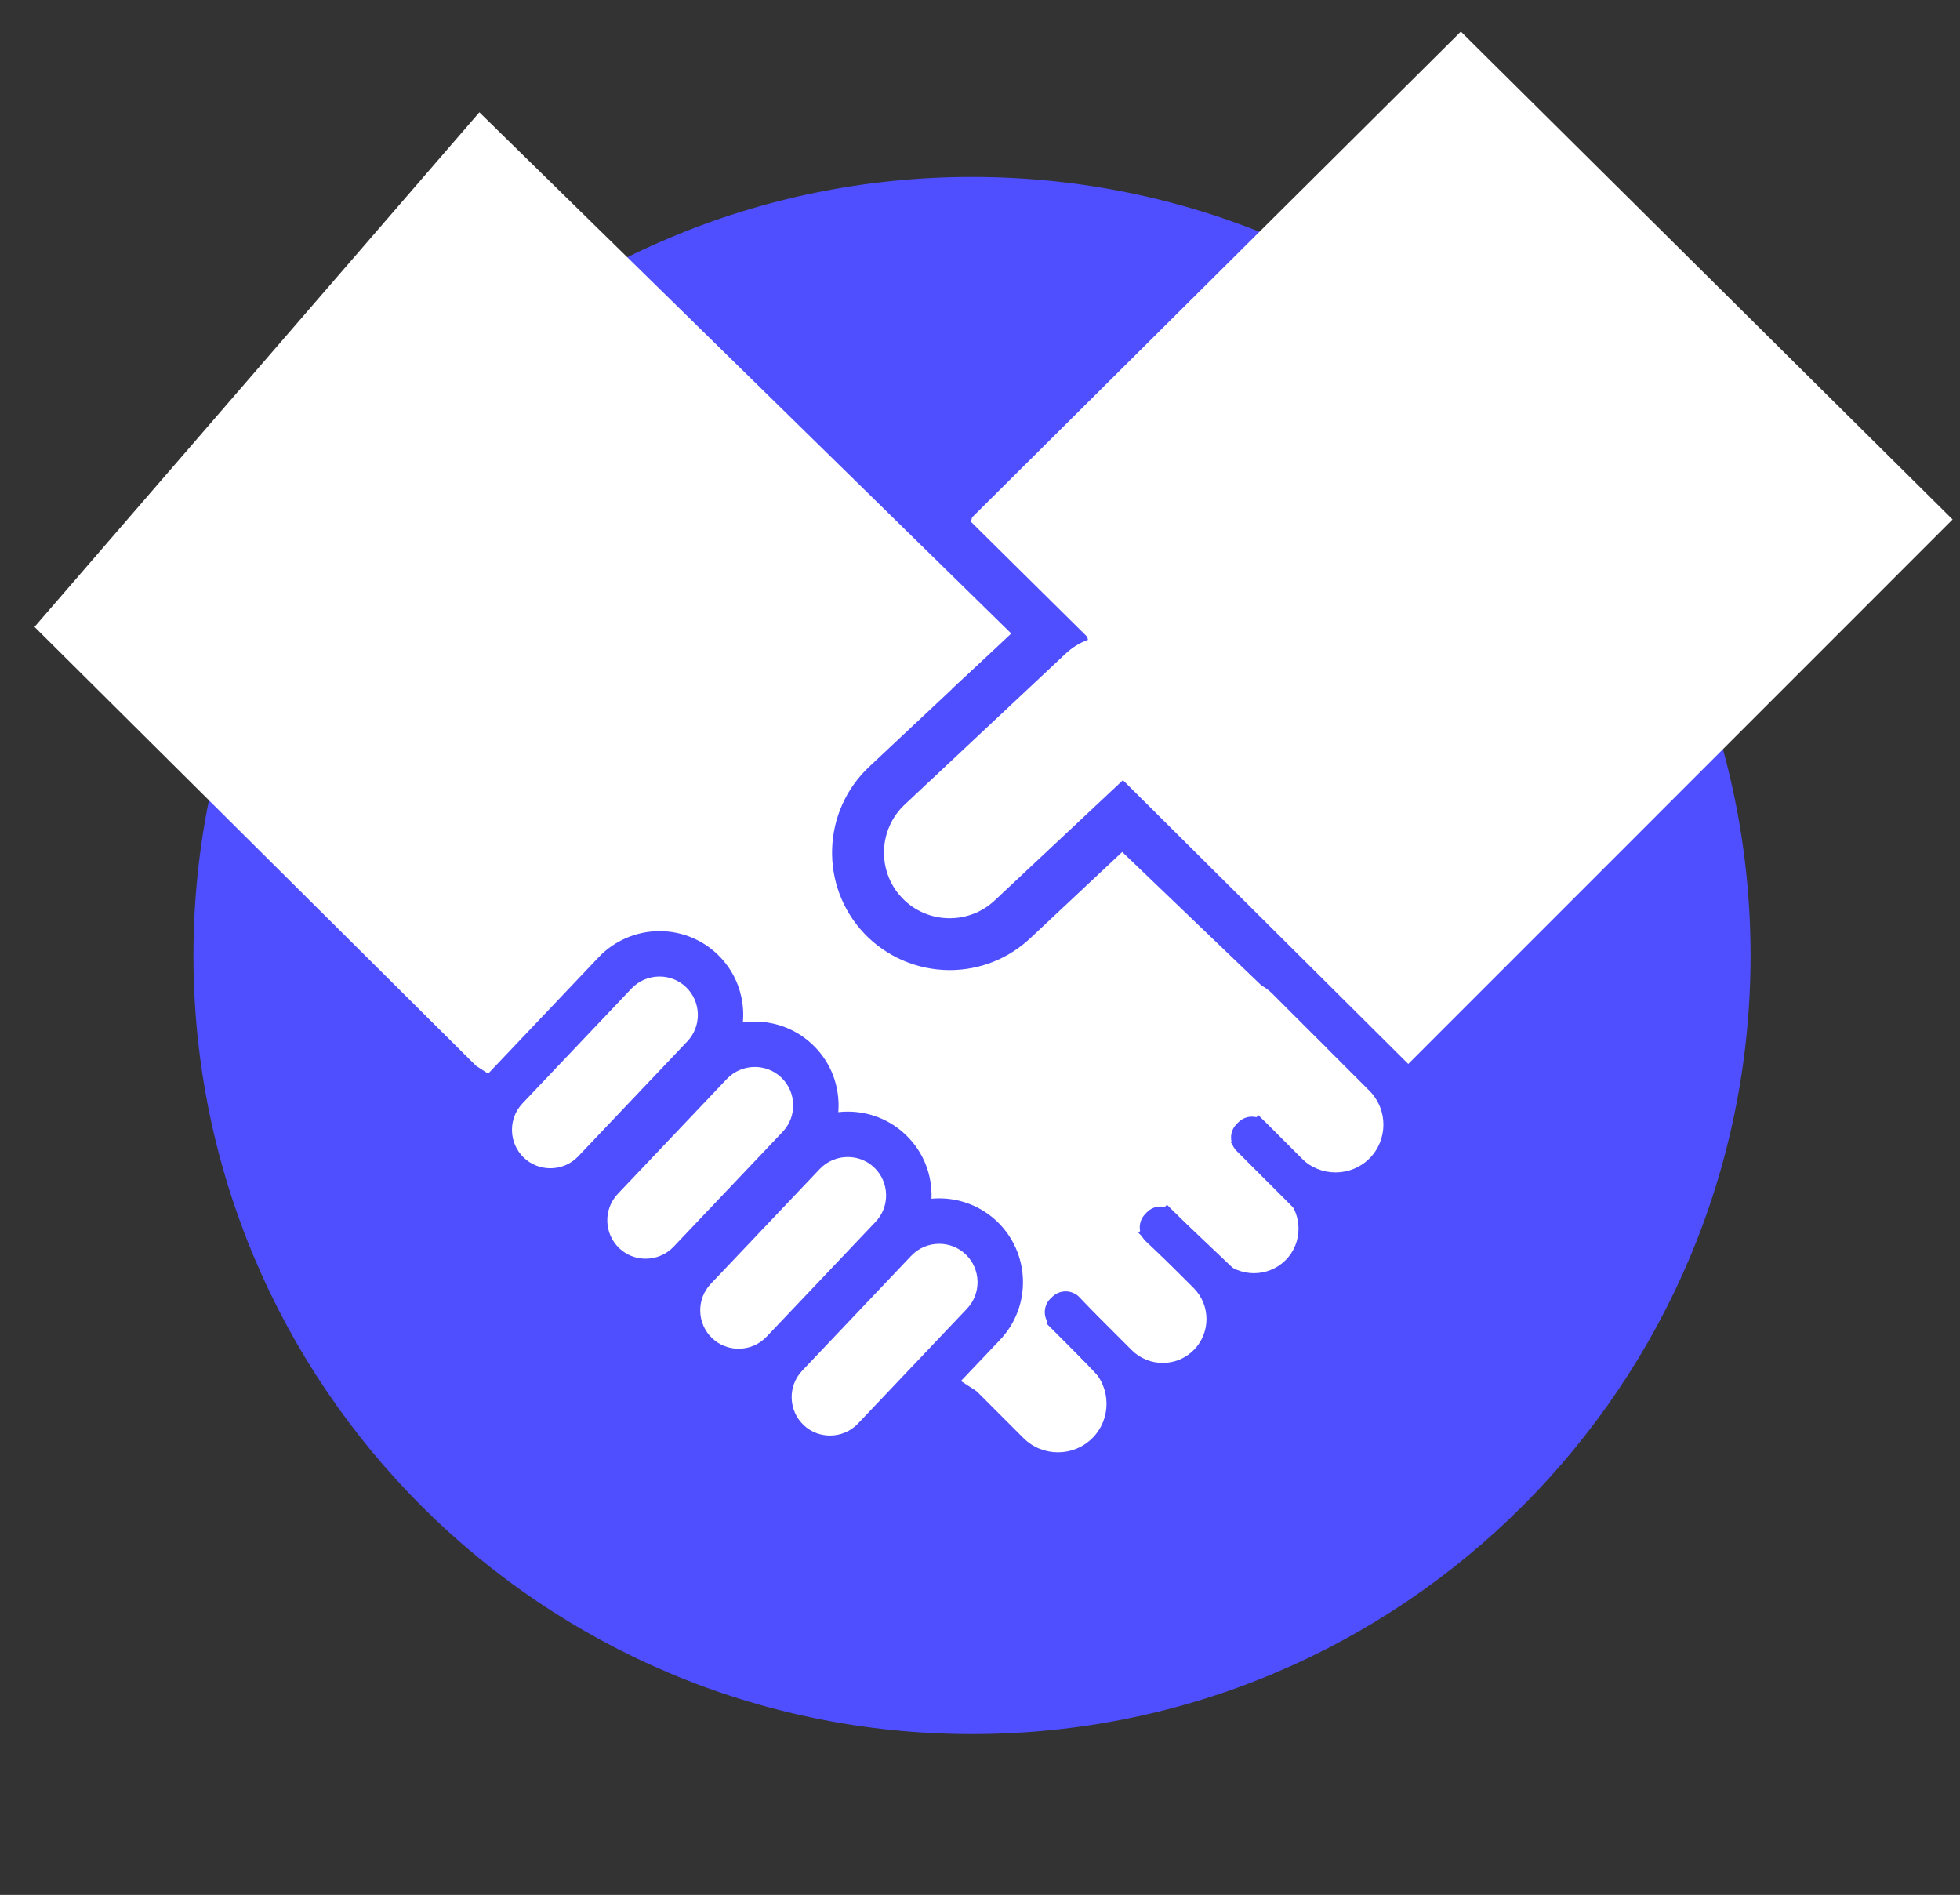 <?xml version="1.0" encoding="utf-8"?>
<!-- Generator: Adobe Illustrator 23.0.6, SVG Export Plug-In . SVG Version: 6.00 Build 0)  -->
<svg version="1.1" xmlns="http://www.w3.org/2000/svg" xmlns:xlink="http://www.w3.org/1999/xlink" x="0px" y="0px"
	 viewBox="0 0 317.44 306.88" style="enable-background:new 0 0 317.44 306.88;" xml:space="preserve">
<rect x="0" y="0" width="317.44" height="306.88" fill="#333333" stroke="none"/>
<style type="text/css">
	.st0{clip-path:url(#SVGID_2_);fill:#4F4FFF;}
	.st1{clip-path:url(#SVGID_4_);fill:#FFFFFF;}
	.st2{clip-path:url(#SVGID_4_);fill:#4F4FFF;}
	.st3{clip-path:url(#SVGID_6_);fill:#FFFFFF;}
	.st4{clip-path:url(#SVGID_6_);fill:#4F4FFF;}
	.st5{display:none;}
	.st6{display:inline;fill:none;stroke:#4F4FFF;stroke-width:8;stroke-miterlimit:10;}
</style>
<g id="Ebene_1">
	<g>
		<defs>
			<rect id="SVGID_1_" x="-7" y="-8" width="333.56" height="322.46"/>
		</defs>
		<clipPath id="SVGID_2_">
			<use xlink:href="#SVGID_1_"  style="overflow:visible;"/>
		</clipPath>
		<path class="st0" d="M283.52,154.75c0,69.64-56.45,126.09-126.09,126.09S31.33,224.38,31.33,154.75
			c0-69.64,56.45-126.09,126.09-126.09S283.52,85.11,283.52,154.75"/>
	</g>
	<g>
		<defs>
			<rect id="SVGID_3_" x="-7" y="1.46" width="333.56" height="322.46"/>
		</defs>
		<clipPath id="SVGID_4_">
			<use xlink:href="#SVGID_3_"  style="overflow:visible;"/>
		</clipPath>
		<path class="st1" d="M165.77,232.91l-15.96-15.96c-3.06-3.07-3.06-8.08,0-11.14c3.06-3.07,8.08-3.07,11.14,0l15.96,15.96
			c3.07,3.07,3.07,8.08,0,11.14C173.85,235.97,168.84,235.97,165.77,232.91"/>
		<path class="st1" d="M183.3,218.66l-16.65-16.65c-2.76-2.76-2.76-7.28,0-10.04c2.76-2.76,7.28-2.76,10.04,0l16.64,16.64
			c2.76,2.76,2.76,7.28,0,10.04C190.58,221.42,186.07,221.42,183.3,218.66"/>
		<path class="st1" d="M197.98,204.09l-16.47-16.47c-2.81-2.81-2.81-7.41,0-10.21c2.81-2.81,7.41-2.81,10.22,0l16.47,16.47
			c2.81,2.81,2.81,7.41,0,10.22C205.38,206.9,200.79,206.9,197.98,204.09"/>
		<path class="st1" d="M210.82,187.62L195.1,171.9c-3.02-3.02-3.02-7.95,0-10.97c3.02-3.02,7.95-3.02,10.97,0l15.72,15.72
			c3.02,3.02,3.02,7.95,0,10.97C218.77,190.63,213.83,190.63,210.82,187.62"/>
		<polygon class="st1" points="214.9,169.76 154.2,111.56 163.88,102.7 77.64,18.19 5.59,101.53 77.1,172.61 158.17,225.31 		"/>
		<path class="st2" d="M183.06,228.32l-13-13.69c-1.17-1.23-1.12-3.19,0.11-4.36l0.3-0.28c1.23-1.17,3.19-1.12,4.36,0.11l13,13.69
			c1.17,1.23,1.12,3.19-0.11,4.36l-0.3,0.28C186.19,229.61,184.23,229.55,183.06,228.32"/>
		<path class="st2" d="M199.24,214.01l-13.69-13c-1.23-1.17-1.28-3.13-0.11-4.36l0.28-0.29c1.17-1.23,3.13-1.28,4.36-0.11l13.69,13
			c1.23,1.17,1.28,3.13,0.11,4.36l-0.28,0.3C202.43,215.13,200.47,215.18,199.24,214.01"/>
		<path class="st2" d="M213.63,199.75l-13.35-13.35c-1.2-1.2-1.2-3.16,0-4.36l0.29-0.29c1.2-1.2,3.16-1.2,4.36,0l13.35,13.35
			c1.2,1.2,1.2,3.16,0,4.36l-0.29,0.29C216.8,200.95,214.83,200.95,213.63,199.75"/>
	</g>
	<g>
		<defs>
			<rect id="SVGID_5_" x="-7" y="1.46" width="333.56" height="322.46"/>
		</defs>
		<clipPath id="SVGID_6_">
			<use xlink:href="#SVGID_5_"  style="overflow:visible;"/>
		</clipPath>
		<path class="st3" d="M89.14,192.88c-2.55,0-4.97-0.96-6.81-2.71c-3.96-3.76-4.12-10.04-0.37-14l17.67-18.62
			c1.86-1.96,4.47-3.08,7.18-3.08c2.55,0,4.97,0.96,6.81,2.71c3.96,3.76,4.12,10.04,0.37,14L96.32,189.8
			C94.46,191.76,91.85,192.88,89.14,192.88z"/>
		<path class="st4" d="M106.81,158.15c1.54,0,3.08,0.56,4.28,1.7c2.48,2.36,2.59,6.32,0.23,8.8l-17.67,18.62
			c-1.22,1.29-2.87,1.93-4.52,1.93c-1.54,0-3.08-0.56-4.28-1.7c-2.48-2.36-2.59-6.32-0.23-8.8l17.67-18.62
			C103.51,158.8,105.16,158.15,106.81,158.15 M106.81,150.8c-3.71,0-7.31,1.54-9.85,4.22l-17.67,18.62
			c-2.49,2.63-3.81,6.07-3.72,9.7s1.59,7,4.22,9.49c2.53,2.4,5.85,3.72,9.34,3.72c3.71,0,7.3-1.54,9.85-4.23l17.67-18.62
			c2.49-2.63,3.81-6.07,3.72-9.7c-0.1-3.63-1.59-7-4.22-9.49C113.63,152.12,110.31,150.8,106.81,150.8"/>
		<path class="st3" d="M104.57,207.53c-2.55,0-4.97-0.96-6.81-2.71c-1.91-1.82-3.01-4.27-3.07-6.92c-0.07-2.65,0.89-5.16,2.71-7.07
			l17.67-18.62c1.86-1.96,4.48-3.08,7.18-3.08c2.55,0,4.97,0.96,6.81,2.71c1.91,1.82,3.01,4.28,3.07,6.92
			c0.07,2.65-0.89,5.16-2.71,7.07l-17.67,18.62C109.9,206.41,107.28,207.53,104.57,207.53z"/>
		<path class="st4" d="M122.25,172.8c1.54,0,3.08,0.56,4.28,1.7c2.48,2.36,2.59,6.32,0.23,8.8l-17.67,18.62
			c-1.22,1.28-2.87,1.93-4.52,1.93c-1.54,0-3.08-0.56-4.28-1.7c-2.48-2.36-2.59-6.32-0.23-8.8l17.67-18.62
			C118.95,173.45,120.6,172.8,122.25,172.8 M122.25,165.45c-3.71,0-7.3,1.54-9.85,4.22l-17.67,18.62c-2.49,2.63-3.81,6.07-3.72,9.7
			c0.09,3.63,1.59,7,4.22,9.49c2.53,2.4,5.85,3.72,9.34,3.72c3.71,0,7.3-1.54,9.85-4.22l17.67-18.62c2.49-2.63,3.81-6.07,3.72-9.7
			c-0.1-3.63-1.59-7-4.22-9.49C129.07,166.77,125.75,165.45,122.25,165.45"/>
		<path class="st3" d="M119.63,222.11c-2.55,0-4.97-0.96-6.81-2.71c-1.91-1.82-3.01-4.27-3.08-6.92c-0.07-2.65,0.89-5.16,2.71-7.07
			l17.67-18.62c1.86-1.96,4.48-3.08,7.19-3.08c2.55,0,4.97,0.96,6.81,2.71c1.91,1.82,3.01,4.28,3.07,6.92
			c0.07,2.65-0.89,5.16-2.71,7.08l-17.67,18.62C124.95,220.99,122.34,222.11,119.63,222.11L119.63,222.11z"/>
		<path class="st4" d="M137.3,187.38c1.54,0,3.08,0.56,4.28,1.7c2.48,2.36,2.59,6.32,0.23,8.8l-17.67,18.62
			c-1.22,1.28-2.87,1.93-4.52,1.93c-1.54,0-3.08-0.56-4.28-1.7c-2.48-2.36-2.59-6.32-0.23-8.8l17.67-18.62
			C134.01,188.03,135.65,187.38,137.3,187.38 M137.3,180.03c-3.71,0-7.31,1.54-9.85,4.22l-17.67,18.62
			c-2.49,2.63-3.81,6.07-3.72,9.7c0.09,3.63,1.59,7,4.22,9.49c2.53,2.4,5.85,3.72,9.35,3.72c3.71,0,7.3-1.54,9.85-4.22l17.67-18.62
			c2.49-2.63,3.81-6.07,3.72-9.7c-0.1-3.63-1.59-7-4.22-9.49C144.12,181.35,140.8,180.03,137.3,180.03"/>
		<path class="st3" d="M134.44,236.17c-2.55,0-4.97-0.96-6.81-2.71c-1.91-1.82-3.01-4.27-3.07-6.92c-0.07-2.65,0.89-5.16,2.71-7.07
			l17.67-18.62c1.86-1.96,4.48-3.08,7.18-3.08c2.55,0,4.97,0.96,6.81,2.71c1.91,1.82,3.01,4.28,3.08,6.92
			c0.07,2.65-0.89,5.16-2.71,7.07l-17.67,18.62C139.76,235.05,137.15,236.17,134.44,236.17z"/>
		<path class="st4" d="M152.11,201.44c1.54,0,3.08,0.56,4.28,1.7c2.48,2.36,2.59,6.32,0.23,8.8l-17.67,18.62
			c-1.22,1.28-2.87,1.93-4.52,1.93c-1.54,0-3.08-0.56-4.28-1.7c-2.48-2.36-2.59-6.32-0.23-8.8l17.67-18.62
			C148.82,202.08,150.46,201.44,152.11,201.44 M152.11,194.08c-3.71,0-7.3,1.54-9.85,4.22l-17.67,18.62
			c-2.49,2.63-3.81,6.07-3.72,9.7c0.09,3.63,1.59,7,4.22,9.49c2.53,2.4,5.85,3.72,9.34,3.72c3.71,0,7.3-1.54,9.85-4.22L161.96,217
			c5.15-5.43,4.93-14.04-0.5-19.2C158.93,195.4,155.61,194.08,152.11,194.08"/>
		<path class="st3" d="M153.81,152.92c-4.1,0-8.05-1.71-10.84-4.68c-5.6-5.97-5.3-15.39,0.67-20.99l26.08-24.46
			c2.75-2.58,6.36-4.01,10.15-4.01c4.1,0,8.05,1.71,10.84,4.68c5.6,5.97,5.3,15.39-0.67,20.99l-26.08,24.46
			C161.21,151.5,157.6,152.92,153.81,152.92z"/>
		<path class="st4" d="M179.88,102.98c2.84,0,5.68,1.12,7.77,3.35c4.01,4.27,3.79,11.04-0.48,15.05l-26.08,24.46
			c-2.05,1.92-4.67,2.87-7.28,2.87c-2.84,0-5.68-1.12-7.77-3.35c-4.01-4.27-3.79-11.04,0.48-15.05l26.08-24.46
			C174.64,103.93,177.26,102.98,179.88,102.98 M179.88,94.58c-4.87,0-9.49,1.83-13.03,5.14l-26.08,24.46
			c-7.66,7.19-8.05,19.27-0.86,26.93c3.58,3.82,8.65,6,13.9,6c4.87,0,9.49-1.83,13.03-5.14l26.08-24.46
			c3.7-3.47,5.83-8.19,5.99-13.29c0.16-5.1-1.66-9.94-5.13-13.64C190.2,96.76,185.13,94.58,179.88,94.58"/>
		<polygon class="st3" points="316.24,84.13 228.08,172.31 181.87,126.35 176.08,103.13 157.26,84.51 157.43,83.8 236.6,5.12 		"/>
	</g>
</g>
<g id="Ebene_2" class="st5">
	<path class="st6" d="M275.48,148.88c0,66.27-53.73,120-120,120s-120-53.73-120-120c0-66.27,53.73-120,120-120
		S275.48,82.61,275.48,148.88"/>
</g>
</svg>
